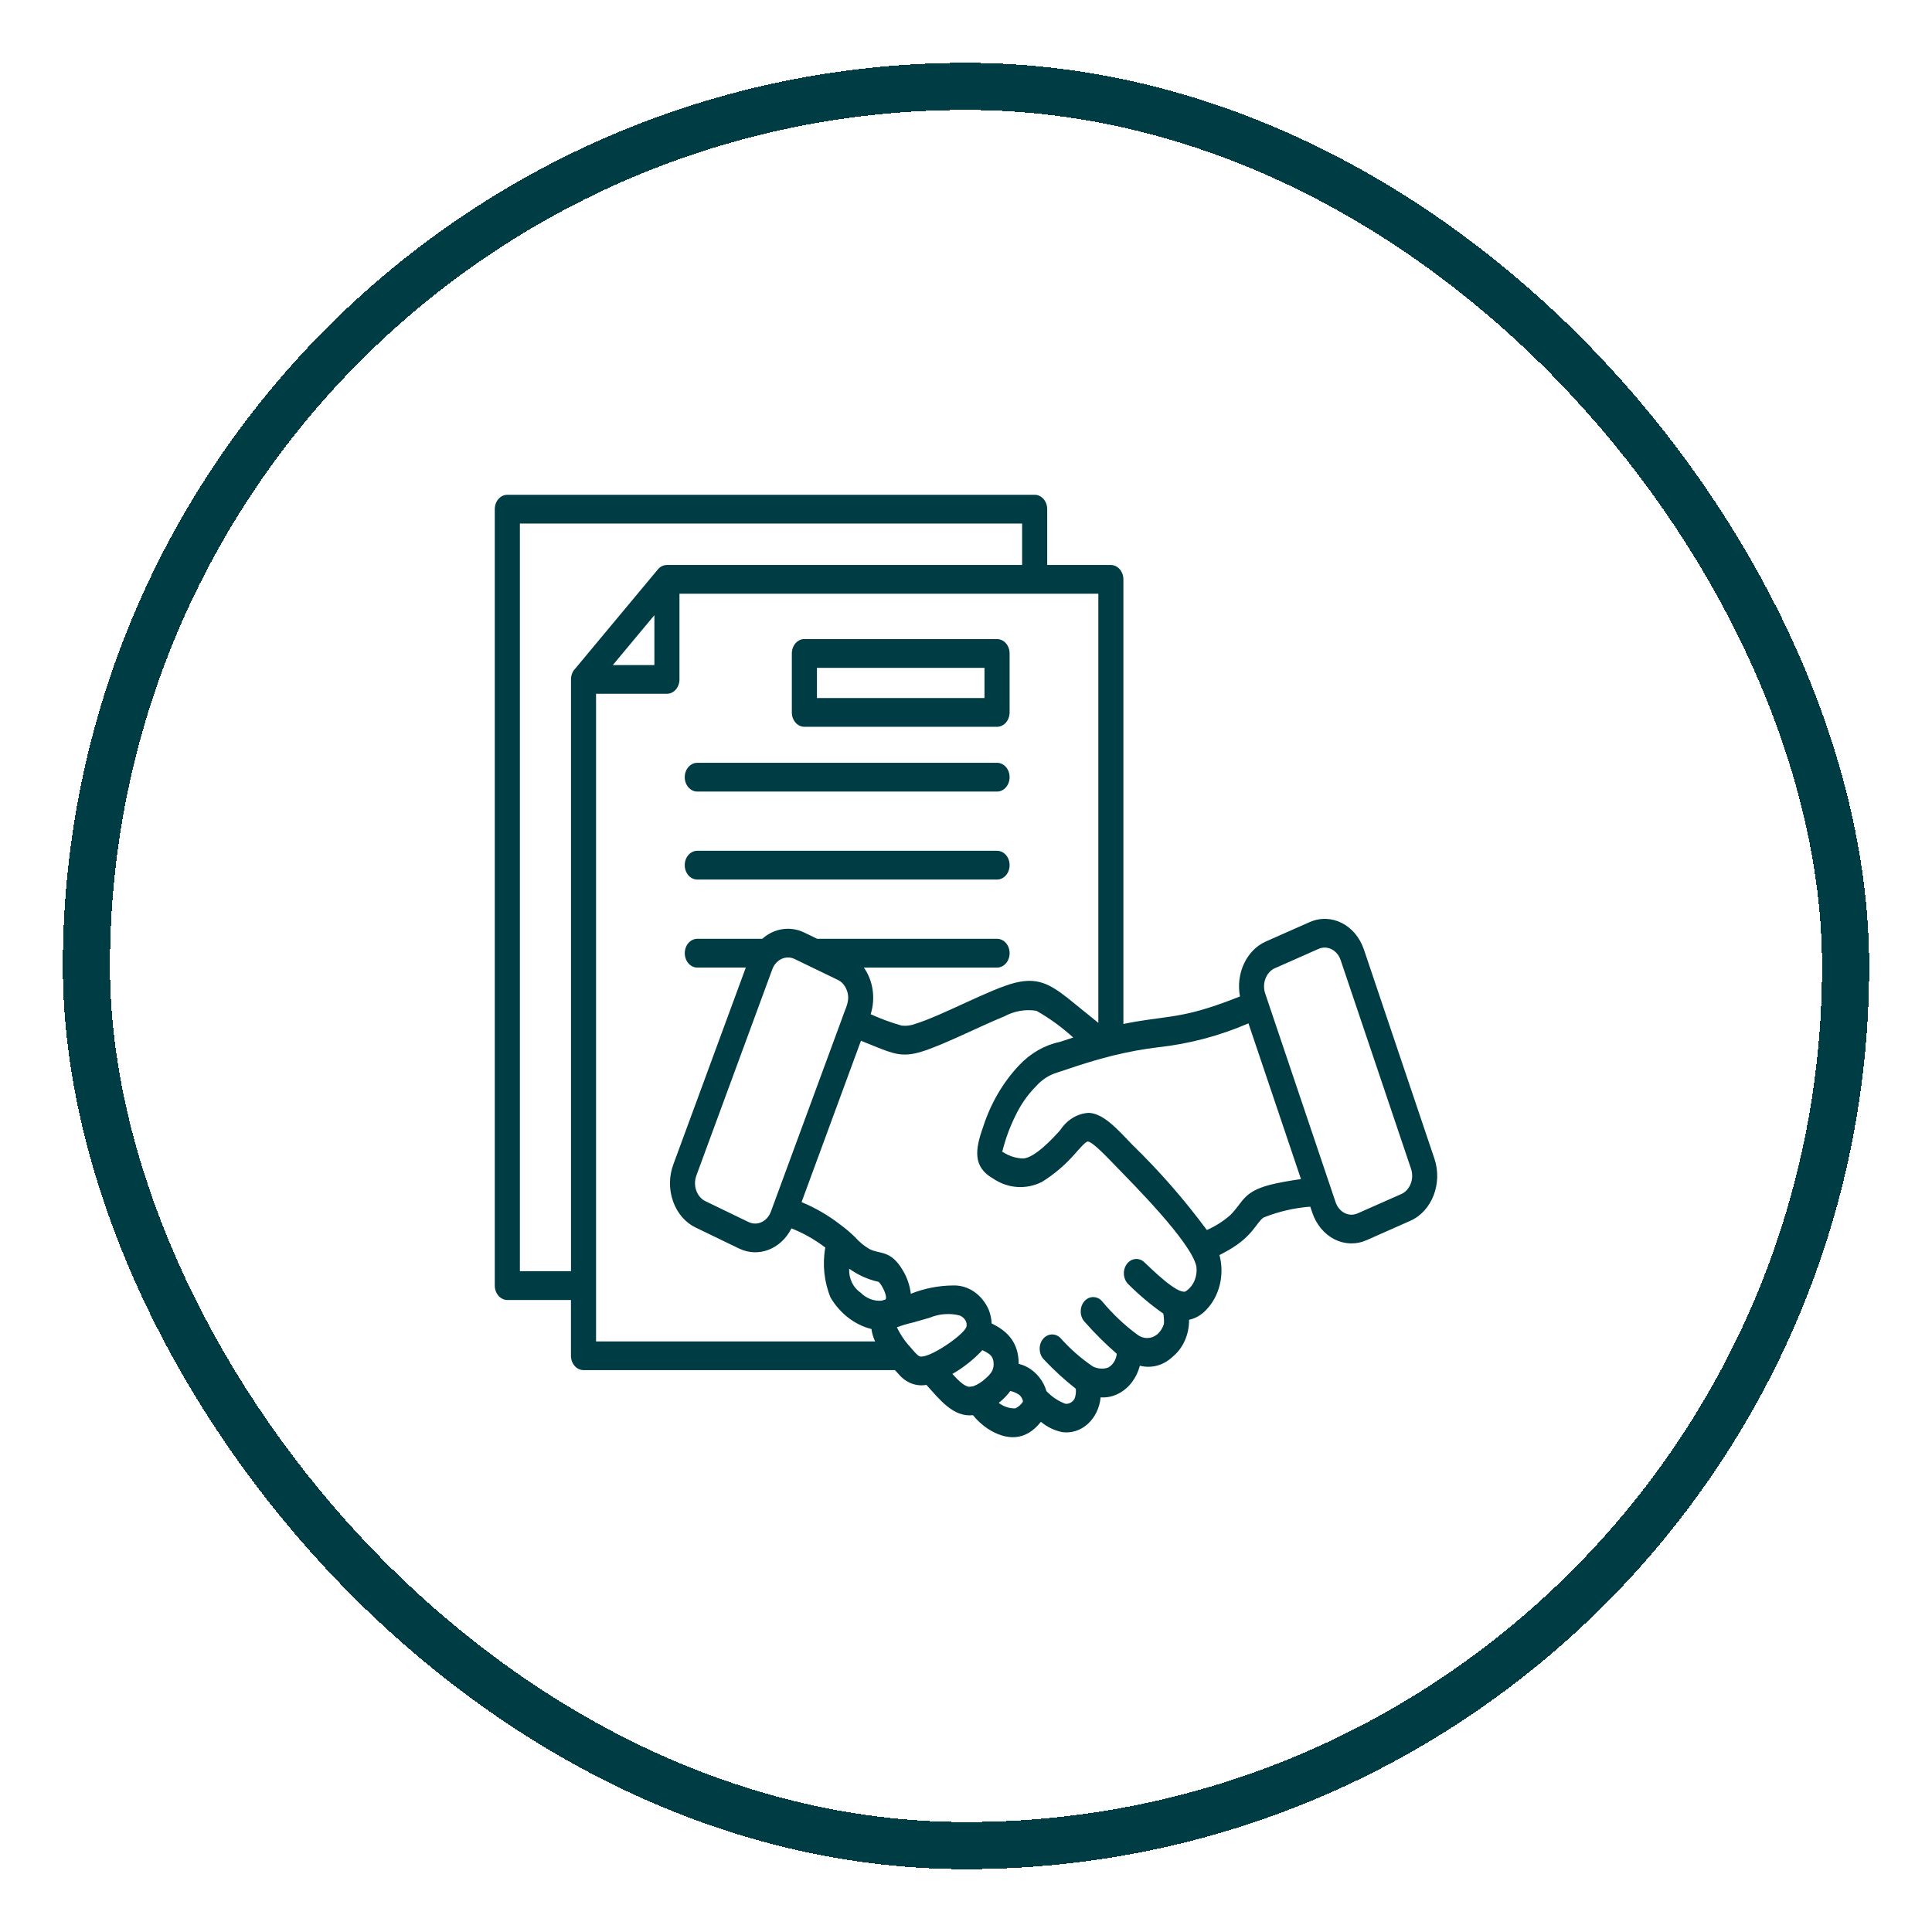 <svg width="123" height="123" viewBox="0 0 123 123" fill="none" xmlns="http://www.w3.org/2000/svg">
<g filter="url(#filter0_d_1169_1823)">
<rect x="5.5" y="1.5" width="112" height="112" rx="56" stroke="#003C43" stroke-width="3" shape-rendering="crispEdges"/>
<path fill-rule="evenodd" clip-rule="evenodd" d="M54.062 76.768C54.031 77.382 54.305 77.964 54.766 78.275C55.138 78.654 55.628 78.848 56.122 78.809L56.375 78.731C56.521 78.549 56.154 77.794 55.938 77.609C55.273 77.466 54.638 77.18 54.062 76.771L54.062 76.768ZM63.583 85.314C63.898 85.555 64.268 85.678 64.646 85.663C64.838 85.57 65.005 85.421 65.13 85.233C65.102 85.06 65.016 84.908 64.893 84.803C64.716 84.684 64.523 84.601 64.323 84.556C64.107 84.845 63.857 85.102 63.583 85.314ZM61.953 84.26C62.245 84.15 62.516 83.98 62.75 83.756C63.083 83.467 63.315 83.195 63.25 82.688C63.2 82.3 62.948 82.154 62.547 81.957V81.954C61.976 82.562 61.331 83.073 60.633 83.47C60.875 83.735 61.349 84.266 61.7 84.29L61.95 84.26L61.953 84.26ZM83.953 56.407L81.159 57.645V57.642C80.61 57.893 80.336 58.603 80.544 59.239L85.034 72.548C85.253 73.178 85.87 73.494 86.425 73.252L89.219 72.017C89.769 71.766 90.045 71.056 89.836 70.42L85.347 57.111C85.128 56.482 84.508 56.168 83.953 56.407ZM57.849 81.649C57.555 81.306 57.302 80.921 57.099 80.504C57.435 80.375 57.781 80.274 58.13 80.196L59.19 79.892C59.8 79.638 60.461 79.59 61.096 79.749C61.391 79.862 61.625 80.193 61.516 80.495C61.333 80.996 59.195 82.482 58.57 82.359C58.406 82.33 58.016 81.825 57.852 81.643L57.849 81.649ZM70.927 63.187C71.862 62.957 72.807 62.784 73.758 62.671C75.716 62.456 77.641 61.946 79.482 61.152L82.826 71.065C82.172 71.161 81.391 71.289 80.839 71.435C79.117 71.889 79.156 72.533 78.32 73.366C77.867 73.76 77.365 74.076 76.834 74.309C75.388 72.357 73.805 70.546 72.099 68.89C71.146 67.902 70.286 66.908 69.331 66.849C68.609 66.881 67.935 67.284 67.5 67.947C66.992 68.523 65.872 69.704 65.148 69.755C64.719 69.746 64.299 69.621 63.922 69.388C63.659 69.236 63.812 69.334 63.818 69.29C64.008 68.526 64.276 67.785 64.617 67.093C64.958 66.362 65.409 65.709 65.951 65.163C66.328 64.739 66.797 64.434 67.31 64.282C68.195 63.99 68.88 63.748 69.909 63.453L70.922 63.184L70.927 63.187ZM41.661 35.166L39.015 38.341H41.661V35.166ZM44.396 46.395H44.393C43.953 46.395 43.594 45.983 43.594 45.479C43.594 44.972 43.953 44.563 44.393 44.563H63.477C63.917 44.563 64.276 44.972 64.276 45.479C64.276 45.983 63.917 46.395 63.477 46.395H44.396ZM54.44 74.768C54.143 74.475 53.828 74.207 53.497 73.965C52.729 73.371 51.901 72.891 51.031 72.533L54.812 62.259L55.698 62.617C56.904 63.103 57.477 63.321 58.672 62.954C60.047 62.533 62.362 61.349 63.909 60.719L63.911 60.722C64.555 60.367 65.276 60.239 65.984 60.352C66.815 60.821 67.599 61.394 68.326 62.053C68.031 62.148 67.742 62.244 67.472 62.334H67.469C66.503 62.536 65.609 63.05 64.888 63.814C63.852 64.906 63.057 66.272 62.575 67.791C62.081 69.179 61.932 70.283 63.203 71.02H63.206C64.156 71.671 65.326 71.754 66.339 71.244C67.104 70.769 67.805 70.173 68.422 69.471C68.623 69.254 69.102 68.666 69.255 68.675C69.563 68.692 70.456 69.644 71.039 70.244C71.972 71.214 75.891 75.111 76.172 76.654H76.169C76.245 77.296 75.961 77.925 75.459 78.227C74.901 78.367 73.365 76.839 72.86 76.368V76.365C72.695 76.206 72.484 76.132 72.271 76.156C72.06 76.177 71.865 76.296 71.729 76.487C71.594 76.678 71.531 76.92 71.555 77.164C71.578 77.406 71.688 77.63 71.854 77.779C72.544 78.465 73.281 79.083 74.06 79.629C74.102 79.841 74.115 80.059 74.102 80.274C74.021 80.551 73.865 80.79 73.659 80.963C73.281 81.261 72.779 81.261 72.401 80.963C71.581 80.36 70.828 79.647 70.159 78.838C70.005 78.665 69.797 78.573 69.584 78.579C69.367 78.582 69.164 78.686 69.018 78.865C68.87 79.047 68.794 79.286 68.805 79.534C68.813 79.778 68.909 80.008 69.07 80.172C69.703 80.891 70.378 81.56 71.089 82.178L71.099 82.186C71.06 82.569 70.854 82.9 70.55 83.067C70.232 83.174 69.888 83.15 69.581 82.998C68.828 82.491 68.133 81.879 67.508 81.178C67.174 80.85 66.672 80.891 66.383 81.27C66.096 81.652 66.133 82.228 66.466 82.559C67.099 83.231 67.776 83.852 68.49 84.413C68.513 84.627 68.487 84.848 68.412 85.048C68.284 85.272 68.06 85.394 67.826 85.371C67.378 85.203 66.966 84.929 66.62 84.565C66.578 84.422 66.526 84.281 66.461 84.15C66.115 83.467 65.529 82.989 64.854 82.831C64.854 81.497 64.167 80.751 63.133 80.259V80.262C63.12 79.957 63.057 79.656 62.945 79.382C62.516 78.406 61.63 77.806 60.68 77.839C59.763 77.845 58.854 78.024 57.987 78.367C57.922 77.827 57.745 77.314 57.471 76.866C56.687 75.541 56.005 75.872 55.338 75.511C55.008 75.317 54.706 75.067 54.443 74.768L54.44 74.768ZM44.393 51.996C43.95 51.996 43.594 51.584 43.594 51.08C43.594 50.573 43.95 50.164 44.393 50.164H63.477C63.917 50.164 64.276 50.573 64.276 51.08C64.276 51.584 63.917 51.996 63.477 51.996H44.393ZM49.422 57.293C49.312 57.409 49.227 57.55 49.169 57.708L44.328 70.856L44.331 70.853C44.104 71.482 44.359 72.201 44.904 72.47L47.664 73.804C48.211 74.063 48.839 73.771 49.075 73.147L53.615 60.82C53.823 60.178 54.154 59.719 53.917 59.056H53.914C53.81 58.755 53.604 58.51 53.341 58.385L50.581 57.051C50.188 56.863 49.734 56.959 49.422 57.293ZM44.393 57.597H47.482L42.864 70.145C42.588 70.891 42.583 71.733 42.851 72.485C43.117 73.237 43.633 73.837 44.286 74.15L47.047 75.484C48.281 76.084 49.713 75.535 50.388 74.204C51.148 74.505 51.87 74.914 52.542 75.424C52.349 76.499 52.469 77.618 52.878 78.611C53.49 79.635 54.422 80.348 55.479 80.611C55.518 80.888 55.599 81.154 55.714 81.401H37.948V40.17H42.458C42.898 40.17 43.258 39.761 43.258 39.254V33.799H69.925V61.119L67.967 59.534C66.826 58.645 66.042 58.212 64.605 58.573C63.034 58.97 59.959 60.668 58.261 61.187C57.987 61.292 57.698 61.328 57.409 61.295C56.737 61.107 56.076 60.862 55.43 60.57C55.75 59.561 55.589 58.436 54.998 57.601H63.477C63.917 57.601 64.277 57.189 64.277 56.684C64.277 56.177 63.917 55.768 63.477 55.768H52.026L51.198 55.368C50.31 54.942 49.292 55.094 48.529 55.768H44.396C43.953 55.768 43.596 56.177 43.596 56.684C43.596 57.189 43.953 57.601 44.396 57.601L44.393 57.597ZM65.071 31.967L42.458 31.97C42.227 31.97 42.005 32.083 41.854 32.286L36.614 38.577H36.612C36.445 38.75 36.352 38.997 36.352 39.254V76.931H33.099V29.331H65.073V31.969L65.071 31.967ZM36.352 78.763H32.3C31.859 78.763 31.5 78.352 31.5 77.847V28.416C31.5 27.909 31.859 27.5 32.3 27.5H65.87C66.313 27.5 66.67 27.909 66.67 28.416V31.97H70.719C71.162 31.97 71.521 32.382 71.521 32.886V61.19C74.084 60.665 74.998 60.895 77.941 59.821C78.248 59.71 78.584 59.579 78.941 59.439V59.436C78.667 57.967 79.365 56.484 80.589 55.941L83.383 54.703L83.381 54.706C84.756 54.097 86.303 54.879 86.834 56.455L91.321 69.764C91.85 71.339 91.167 73.106 89.795 73.718L87.001 74.956H86.998C86.339 75.248 85.605 75.227 84.956 74.899C84.311 74.571 83.803 73.962 83.547 73.204L83.417 72.822H83.42C82.407 72.897 81.407 73.13 80.448 73.512C79.99 73.816 79.774 74.693 78.225 75.585C78.016 75.705 77.823 75.809 77.638 75.902H77.636C77.972 77.155 77.641 78.519 76.79 79.393C76.487 79.721 76.11 79.939 75.701 80.023C75.712 80.954 75.323 81.831 74.662 82.371C74.081 82.926 73.308 83.138 72.568 82.947C72.365 83.729 71.878 84.371 71.23 84.711C70.868 84.905 70.469 84.991 70.071 84.961C70.008 85.63 69.711 86.242 69.248 86.659C68.787 87.074 68.196 87.259 67.612 87.173C67.128 87.074 66.667 86.85 66.269 86.519C65.287 87.775 64.052 87.722 62.857 86.94C62.521 86.71 62.211 86.427 61.943 86.098C60.677 86.233 59.828 85.099 58.979 84.168H58.977C58.326 84.287 57.664 84.027 57.211 83.481C57.138 83.407 57.06 83.323 56.974 83.228H37.148C36.708 83.228 36.349 82.816 36.349 82.309V78.763L36.352 78.763ZM62.677 38.52H52.011V40.442H62.677V38.52ZM51.211 36.688V36.685C50.769 36.685 50.412 37.096 50.412 37.601V41.355C50.412 41.859 50.769 42.271 51.211 42.271H63.477C63.919 42.271 64.276 41.859 64.276 41.355V37.604C64.276 37.096 63.919 36.688 63.477 36.688L51.211 36.688Z" fill="#003C43"/>
</g>
<defs>
<filter id="filter0_d_1169_1823" x="0" y="0" width="123" height="123" filterUnits="userSpaceOnUse" color-interpolation-filters="sRGB">
<feFlood flood-opacity="0" result="BackgroundImageFix"/>
<feColorMatrix in="SourceAlpha" type="matrix" values="0 0 0 0 0 0 0 0 0 0 0 0 0 0 0 0 0 0 127 0" result="hardAlpha"/>
<feOffset dy="4"/>
<feGaussianBlur stdDeviation="2"/>
<feComposite in2="hardAlpha" operator="out"/>
<feColorMatrix type="matrix" values="0 0 0 0 0 0 0 0 0 0 0 0 0 0 0 0 0 0 0.1 0"/>
<feBlend mode="normal" in2="BackgroundImageFix" result="effect1_dropShadow_1169_1823"/>
<feBlend mode="normal" in="SourceGraphic" in2="effect1_dropShadow_1169_1823" result="shape"/>
</filter>
</defs>
</svg>
